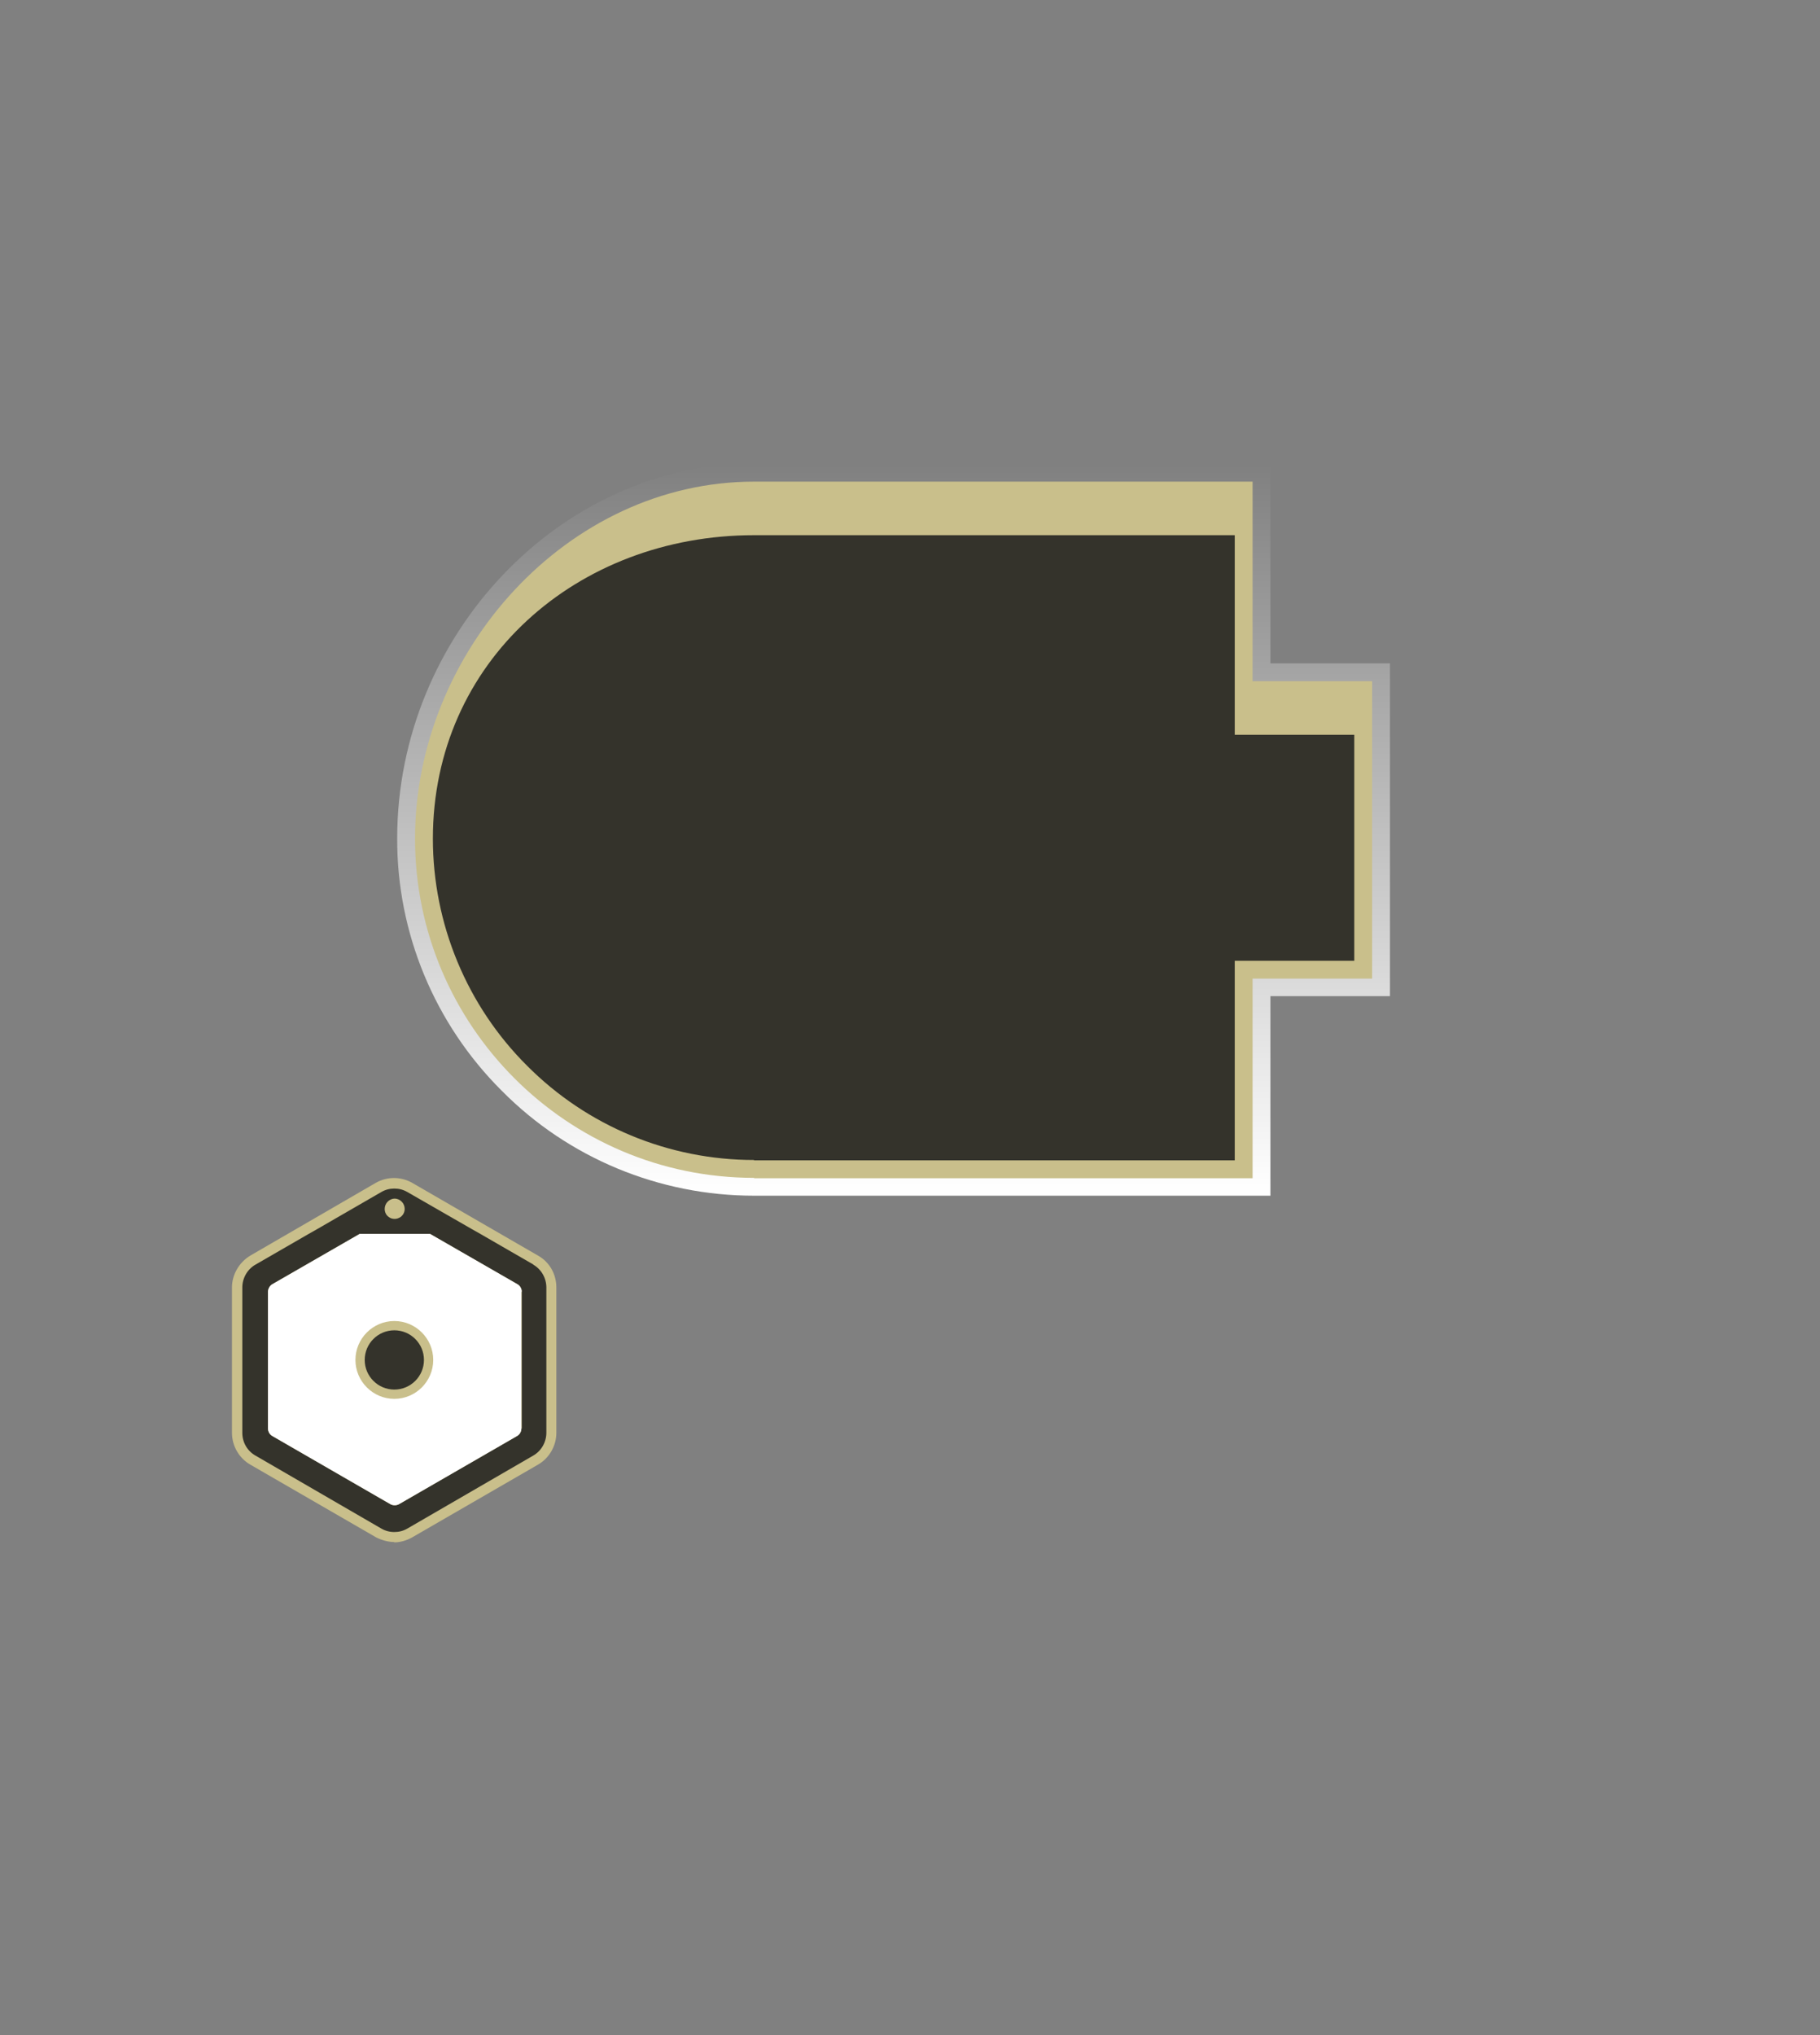 <?xml version="1.0" encoding="UTF-8"?><svg id="Layer_1" xmlns="http://www.w3.org/2000/svg" xmlns:xlink="http://www.w3.org/1999/xlink" viewBox="0 0 51 57"><rect x="0" y="0" width="51" height="57" fill="#808080" stroke="none"/><defs><linearGradient id="linear-gradient" x1="25.05" y1="-1084.18" x2="25.05" y2="-1063.67" gradientTransform="translate(0 -1050.72) scale(1 -1)" gradientUnits="userSpaceOnUse"><stop offset="0" stop-color="#fff"/><stop offset=".09" stop-color="#fff" stop-opacity=".91"/><stop offset="1" stop-color="#fff" stop-opacity="0"/></linearGradient></defs><path d="M21.13,33.49c-2.65,0-5.2-1.05-7.07-2.94-1.88-1.87-2.94-4.42-2.93-7.07,0-5.69,4.58-10.5,10-10.5h14.47s0,5.6,0,5.6h3.35s0,9.32,0,9.32h-3.35s0,5.59,0,5.59h-14.47Z" style="fill:url(#linear-gradient);"/><path d="M21.13,32.99c-5.24,0-9.5-4.27-9.5-9.5,0-5.24,4.27-10,9.5-10h13.97s0,5.59,0,5.59h3.35s0,8.33,0,8.33h-3.35s0,5.59,0,5.59c0,0-13.97,0-13.97,0Z" style="fill:#c9bf8b;"/><path d="M21.13,32.49c-2.39,0-4.68-.95-6.36-2.64-1.69-1.68-2.64-3.98-2.64-6.36,0-4.96,4.04-8.5,9-8.5h13.47s0,5.59,0,5.59h3.35s0,6.33,0,6.33h-3.35s0,5.59,0,5.59c0,0-13.47,0-13.47,0Z" style="fill:#34332b;"/><path d="M11.05,43.19c-.17,0-.35-.05-.51-.13l-3.53-2.04c-.31-.18-.51-.52-.51-.89v-4.07c0-.36.2-.7.51-.89l3.52-2.04c.32-.18.7-.18,1.02,0l3.53,2.04c.32.18.51.52.51.89v4.07c0,.37-.2.71-.51.89l-3.53,2.04c-.16.09-.34.14-.51.14ZM7.78,39.98l3.27,1.89,3.27-1.89v-3.78l-2.37-1.36h-1.81l-2.37,1.36v3.78ZM11.05,33.85h0s0,0,0,0Z" style="fill:#c9bf8b;"/><path d="M14.95,35.42l-1.49-.86-.23-.13-1.81-1.04c-.12-.07-.24-.1-.37-.1s-.25.03-.37.1l-1.8,1.04-.23.13-1.49.86c-.23.13-.37.38-.37.64v4.07c0,.27.14.51.37.64l3.52,2.04c.12.07.24.1.37.1s.25-.03.37-.1l3.52-2.04c.23-.13.37-.38.37-.64v-4.07c0-.26-.14-.51-.37-.64ZM11.05,33.57c.16,0,.29.13.29.29,0,.1-.05.18-.12.23-.05.03-.1.05-.16.05-.07,0-.12-.02-.16-.05-.08-.05-.12-.14-.12-.23,0-.16.13-.29.29-.29ZM14.61,40.01c0,.09-.05.17-.12.21l-3.31,1.91c-.07.04-.17.04-.24,0l-3.31-1.91c-.07-.04-.12-.12-.12-.21v-3.83c0-.08.05-.17.12-.21l2.45-1.41h1.97l2.45,1.41c.07.04.12.12.12.21v3.83Z" style="fill:#34332b;"/><path d="M14.61,36.18v3.83c0,.09-.05.17-.12.21l-3.31,1.91c-.07.04-.17.04-.24,0l-3.31-1.91c-.07-.04-.12-.12-.12-.21v-3.83c0-.08.05-.17.12-.21l2.45-1.41h1.97l2.45,1.41c.07.04.12.12.12.21Z" style="fill:#fff;"/><path d="M11.05,39.18c-.6,0-1.09-.49-1.09-1.09s.49-1.09,1.09-1.09,1.09.49,1.09,1.09-.49,1.09-1.09,1.09ZM11.05,37.53c-.31,0-.56.25-.56.56s.25.56.56.56.56-.25.56-.56-.25-.56-.56-.56Z" style="fill:#c9bf8b;"/><circle cx="11.05" cy="38.09" r=".83" style="fill:#34332b;"/></svg>